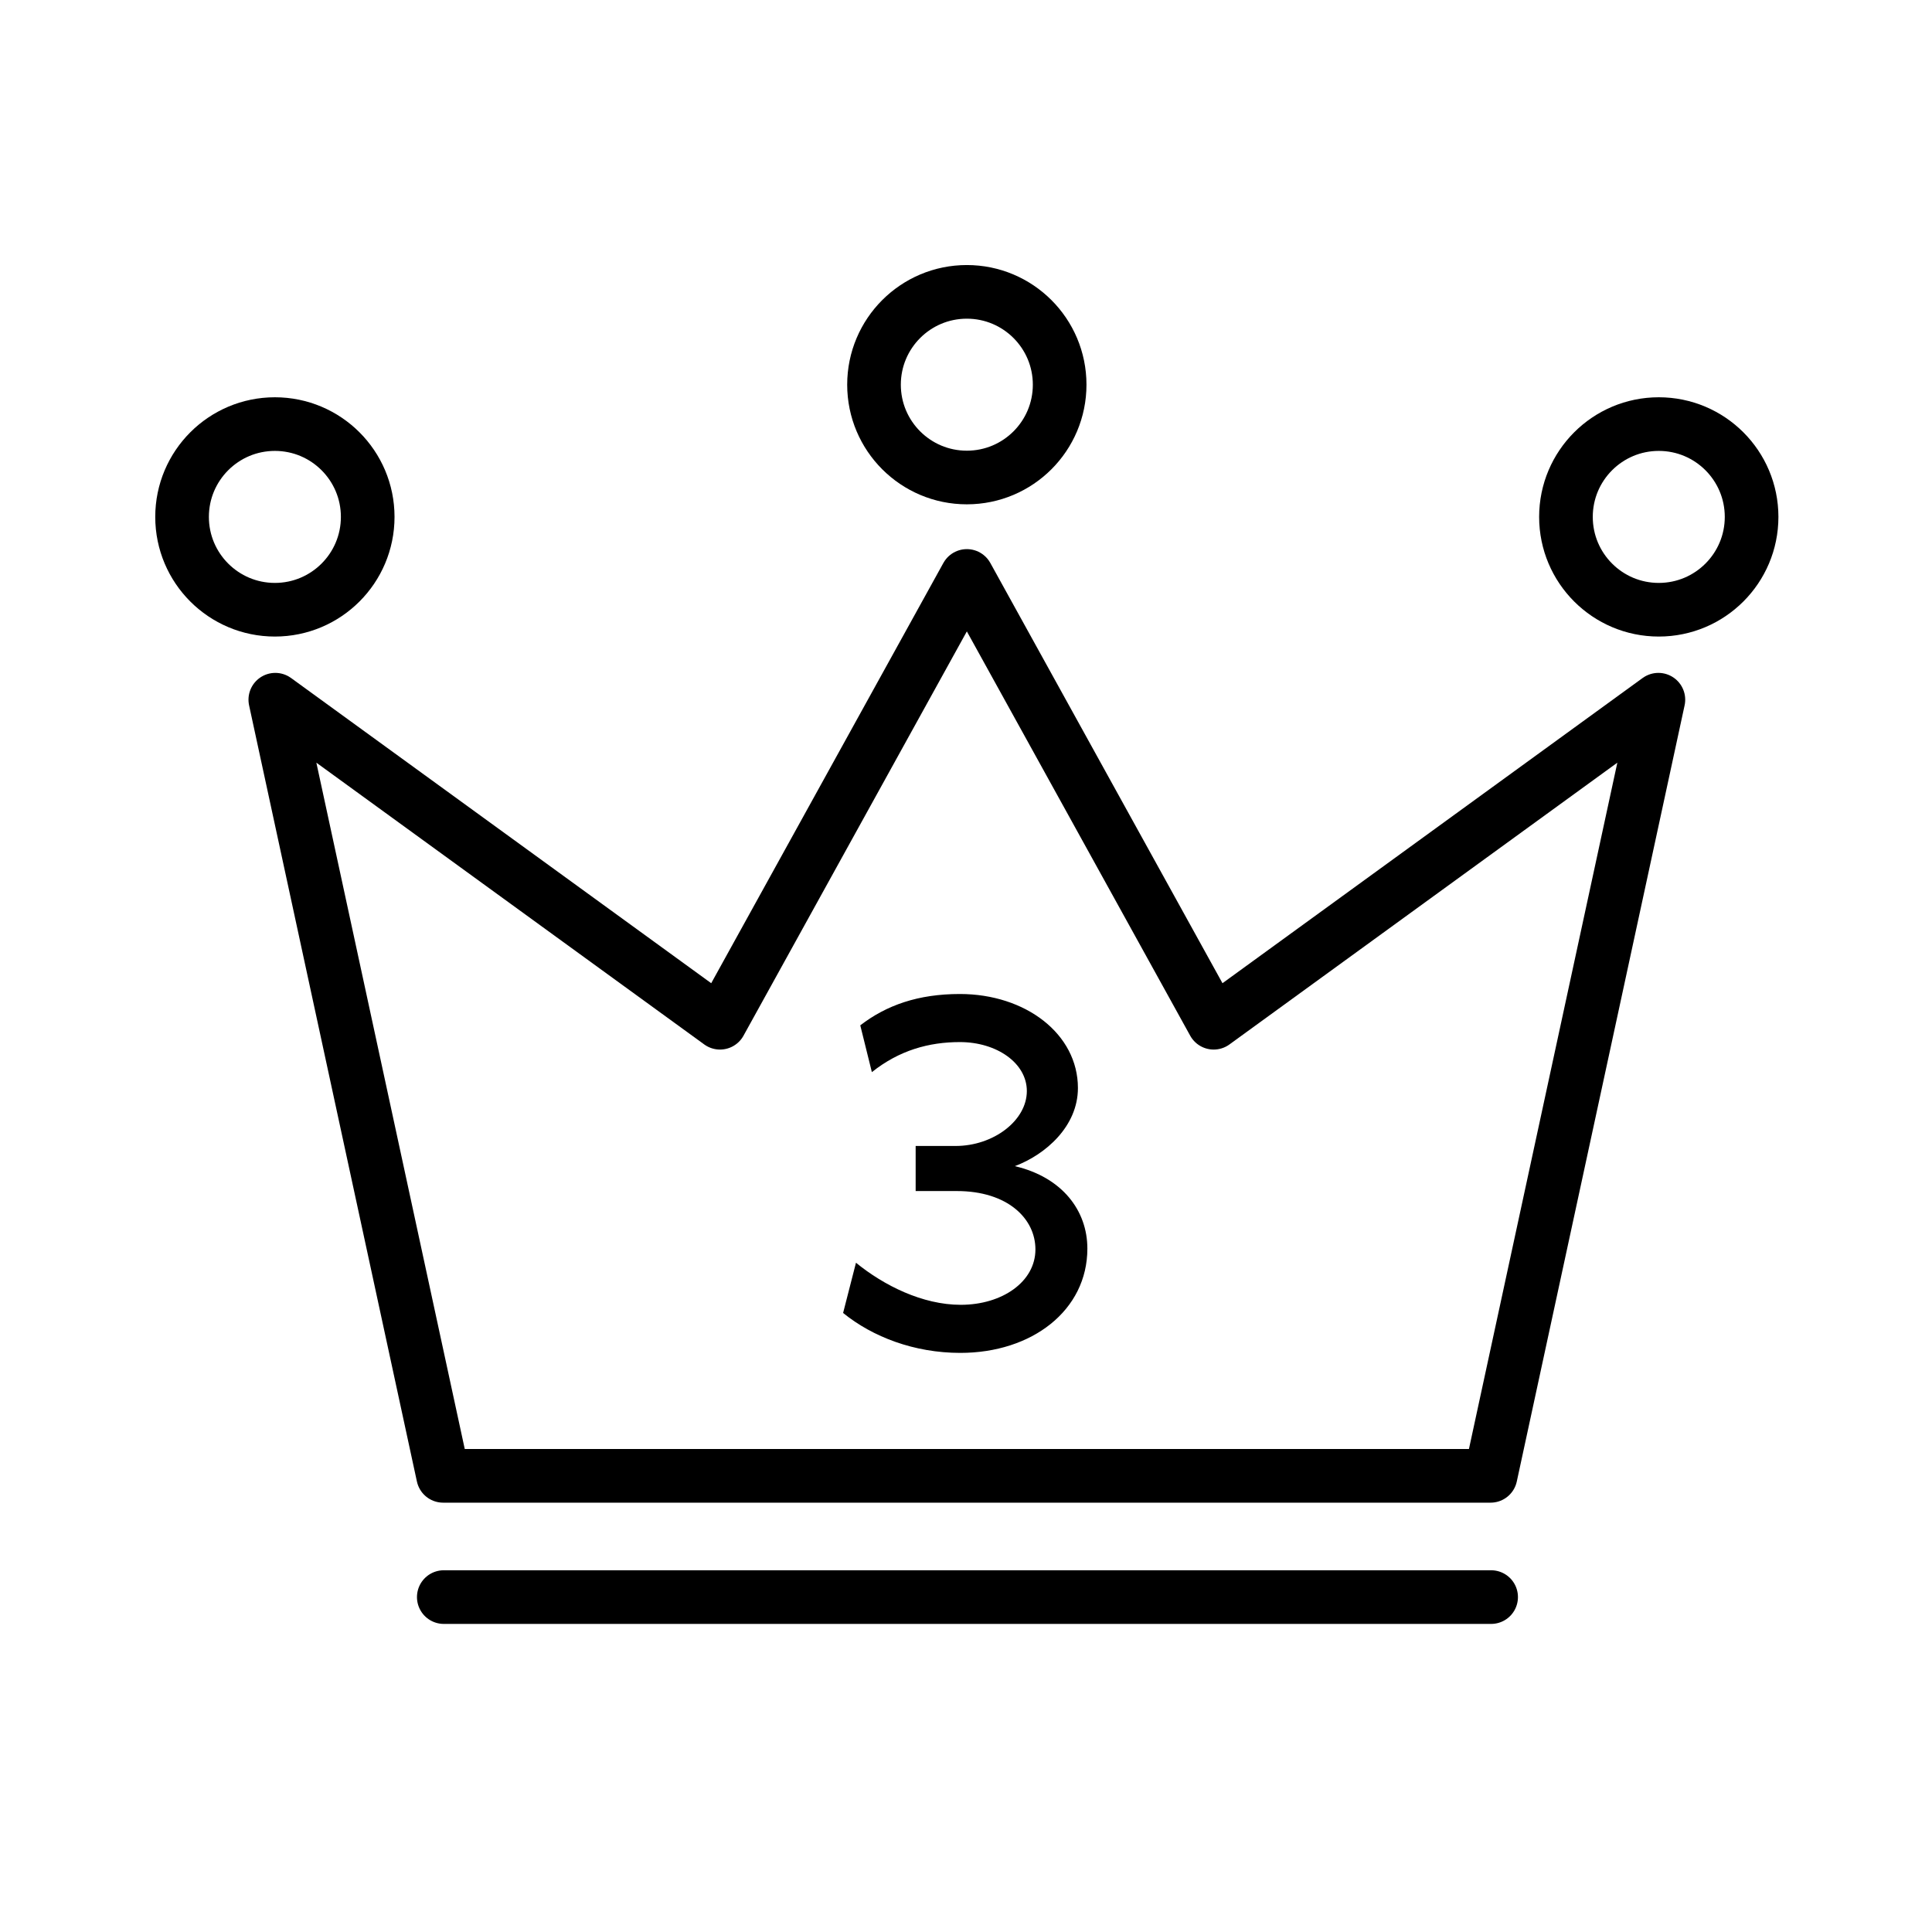 <?xml version="1.0" encoding="UTF-8" standalone="no"?>
<!DOCTYPE svg PUBLIC "-//W3C//DTD SVG 1.1//EN" "http://www.w3.org/Graphics/SVG/1.1/DTD/svg11.dtd">
<svg width="100%" height="100%" viewBox="0 0 800 800" version="1.1" xmlns="http://www.w3.org/2000/svg" xmlns:xlink="http://www.w3.org/1999/xlink" xml:space="preserve" xmlns:serif="http://www.serif.com/" style="fill-rule:evenodd;clip-rule:evenodd;stroke-linecap:round;stroke-linejoin:round;stroke-miterlimit:1;">
    <g transform="matrix(1,0,0,1,-235,-1950)">
        <g transform="matrix(2.02,0,0,2.02,-51.803,1393.69)">
            <rect x="142.327" y="275.741" width="396.011" height="396.011" style="fill:none;"/>
            <clipPath id="_clip1">
                <rect x="142.327" y="275.741" width="396.011" height="396.011"/>
            </clipPath>
            <g clip-path="url(#_clip1)">
                <rect x="142.327" y="275.741" width="396.011" height="396.011" style="fill:none;"/>
                <g transform="matrix(0.43,0,0,0.43,66.816,-62.75)">
                    <path d="M386.047,1489.96L306.047,1119.96L518.047,1273.96L635.719,1060.96L753.391,1273.96L965.391,1119.96L885.391,1489.96L386.047,1489.96Z" style="fill:none;stroke:black;stroke-width:25.57px;"/>
                </g>
                <g transform="matrix(1,0,0,1,6.82121e-13,-7.92)">
                    <g transform="matrix(0.43,0,0,0.43,61.404,-67.913)">
                        <circle cx="648.297" cy="1000.21" r="44.25" style="fill:none;stroke:black;stroke-width:25.57px;stroke-linejoin:miter;"/>
                    </g>
                    <g transform="matrix(0.43,0,0,0.43,-80.437,-40.808)">
                        <circle cx="648.297" cy="1000.21" r="44.25" style="fill:none;stroke:black;stroke-width:25.57px;stroke-linejoin:miter;"/>
                    </g>
                    <g transform="matrix(0.43,0,0,0.43,203.245,-40.808)">
                        <circle cx="648.297" cy="1000.21" r="44.25" style="fill:none;stroke:black;stroke-width:25.57px;stroke-linejoin:miter;"/>
                    </g>
                </g>
                <g transform="matrix(0.495,0,0,0.495,-889.161,-119.586)">
                    <path d="M2266.9,1459.34L2700.62,1459.34" style="fill:none;stroke:black;stroke-width:22.22px;"/>
                </g>
                <g transform="matrix(0.495,0,0,0.495,59.022,-33.62)">
                    <g transform="matrix(177.778,0,0,177.778,507.141,1172.81)">
                        <path d="M0.084,-0.144L0.054,-0.027C0.123,0.029 0.22,0.066 0.327,0.066C0.494,0.066 0.623,-0.033 0.623,-0.177C0.623,-0.265 0.565,-0.343 0.454,-0.369C0.526,-0.396 0.601,-0.462 0.601,-0.551C0.601,-0.677 0.479,-0.77 0.326,-0.77C0.229,-0.77 0.155,-0.744 0.094,-0.697L0.121,-0.588C0.185,-0.639 0.254,-0.658 0.326,-0.658C0.412,-0.658 0.482,-0.609 0.482,-0.544C0.482,-0.475 0.404,-0.416 0.316,-0.416L0.223,-0.416L0.223,-0.311L0.319,-0.311C0.437,-0.311 0.502,-0.247 0.502,-0.175C0.502,-0.1 0.425,-0.046 0.328,-0.046C0.239,-0.046 0.149,-0.091 0.084,-0.144Z" style="fill-rule:nonzero;"/>
                    </g>
                </g>
            </g>
        </g>
    </g>
</svg>

